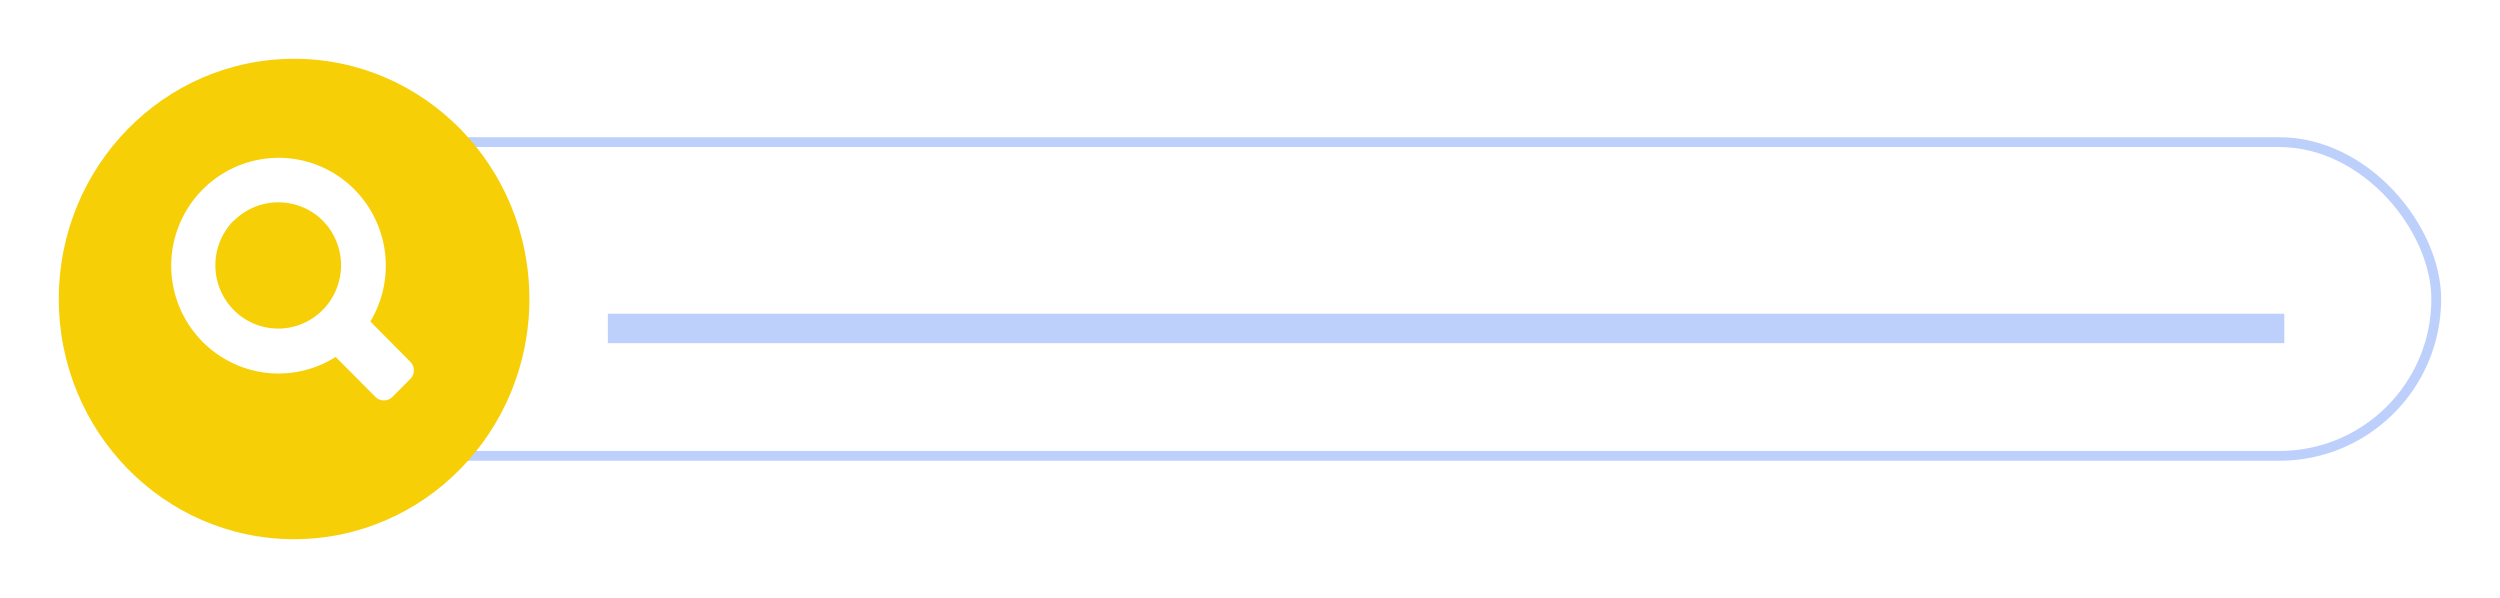<svg xmlns="http://www.w3.org/2000/svg" xmlns:xlink="http://www.w3.org/1999/xlink" width="255" height="61" viewBox="0 0 255 61"><defs><style>.a,.d{fill:#fff;}.a{stroke:#bdcffb;}.b{fill:#bdcffb;}.c{fill:#f7cf06;}.e{stroke:none;}.f{fill:none;}.g{filter:url(#c);}.h{filter:url(#a);}</style><filter id="a" x="6" y="8" width="249" height="45" filterUnits="userSpaceOnUse"><feOffset dy="2" input="SourceAlpha"/><feGaussianBlur stdDeviation="2" result="b"/><feFlood flood-color="#5690ff" flood-opacity="0.161"/><feComposite operator="in" in2="b"/><feComposite in="SourceGraphic"/></filter><filter id="c" x="0" y="0" width="60" height="61" filterUnits="userSpaceOnUse"><feOffset dy="2" input="SourceAlpha"/><feGaussianBlur stdDeviation="2" result="d"/><feFlood flood-color="#0047ce" flood-opacity="0.2"/><feComposite operator="in" in2="d"/><feComposite in="SourceGraphic"/></filter></defs><g transform="translate(5.857 4.257)"><g class="h" transform="matrix(1, 0, 0, 1, -5.86, -4.26)"><g class="a" transform="translate(12 12)"><rect class="e" width="237" height="33" rx="16.5"/><rect class="f" x="0.5" y="0.5" width="236" height="32" rx="16"/></g></g><rect class="b" width="171" height="3" transform="translate(56.143 27.743)"/><g class="g" transform="matrix(1, 0, 0, 1, -5.86, -4.26)"><ellipse class="c" cx="24" cy="24.5" rx="24" ry="24.5" transform="translate(6 4)"/></g><path class="d" d="M8.374,8.4a6.484,6.484,0,0,0,0,9.12,6.373,6.373,0,0,0,9.07,0,6.484,6.484,0,0,0,0-9.12,6.41,6.41,0,0,0-9.033,0ZM18.768,22.306a10.852,10.852,0,0,1-10.011.854,11.013,11.013,0,0,1,0-20.318A10.877,10.877,0,0,1,20.674,5.217a11.05,11.05,0,0,1,1.633,13.475l4.083,4.121a1.237,1.237,0,0,1,0,1.732l-1.831,1.844a1.237,1.237,0,0,1-1.732,0Z" transform="translate(9.611 9.841)"/></g></svg>